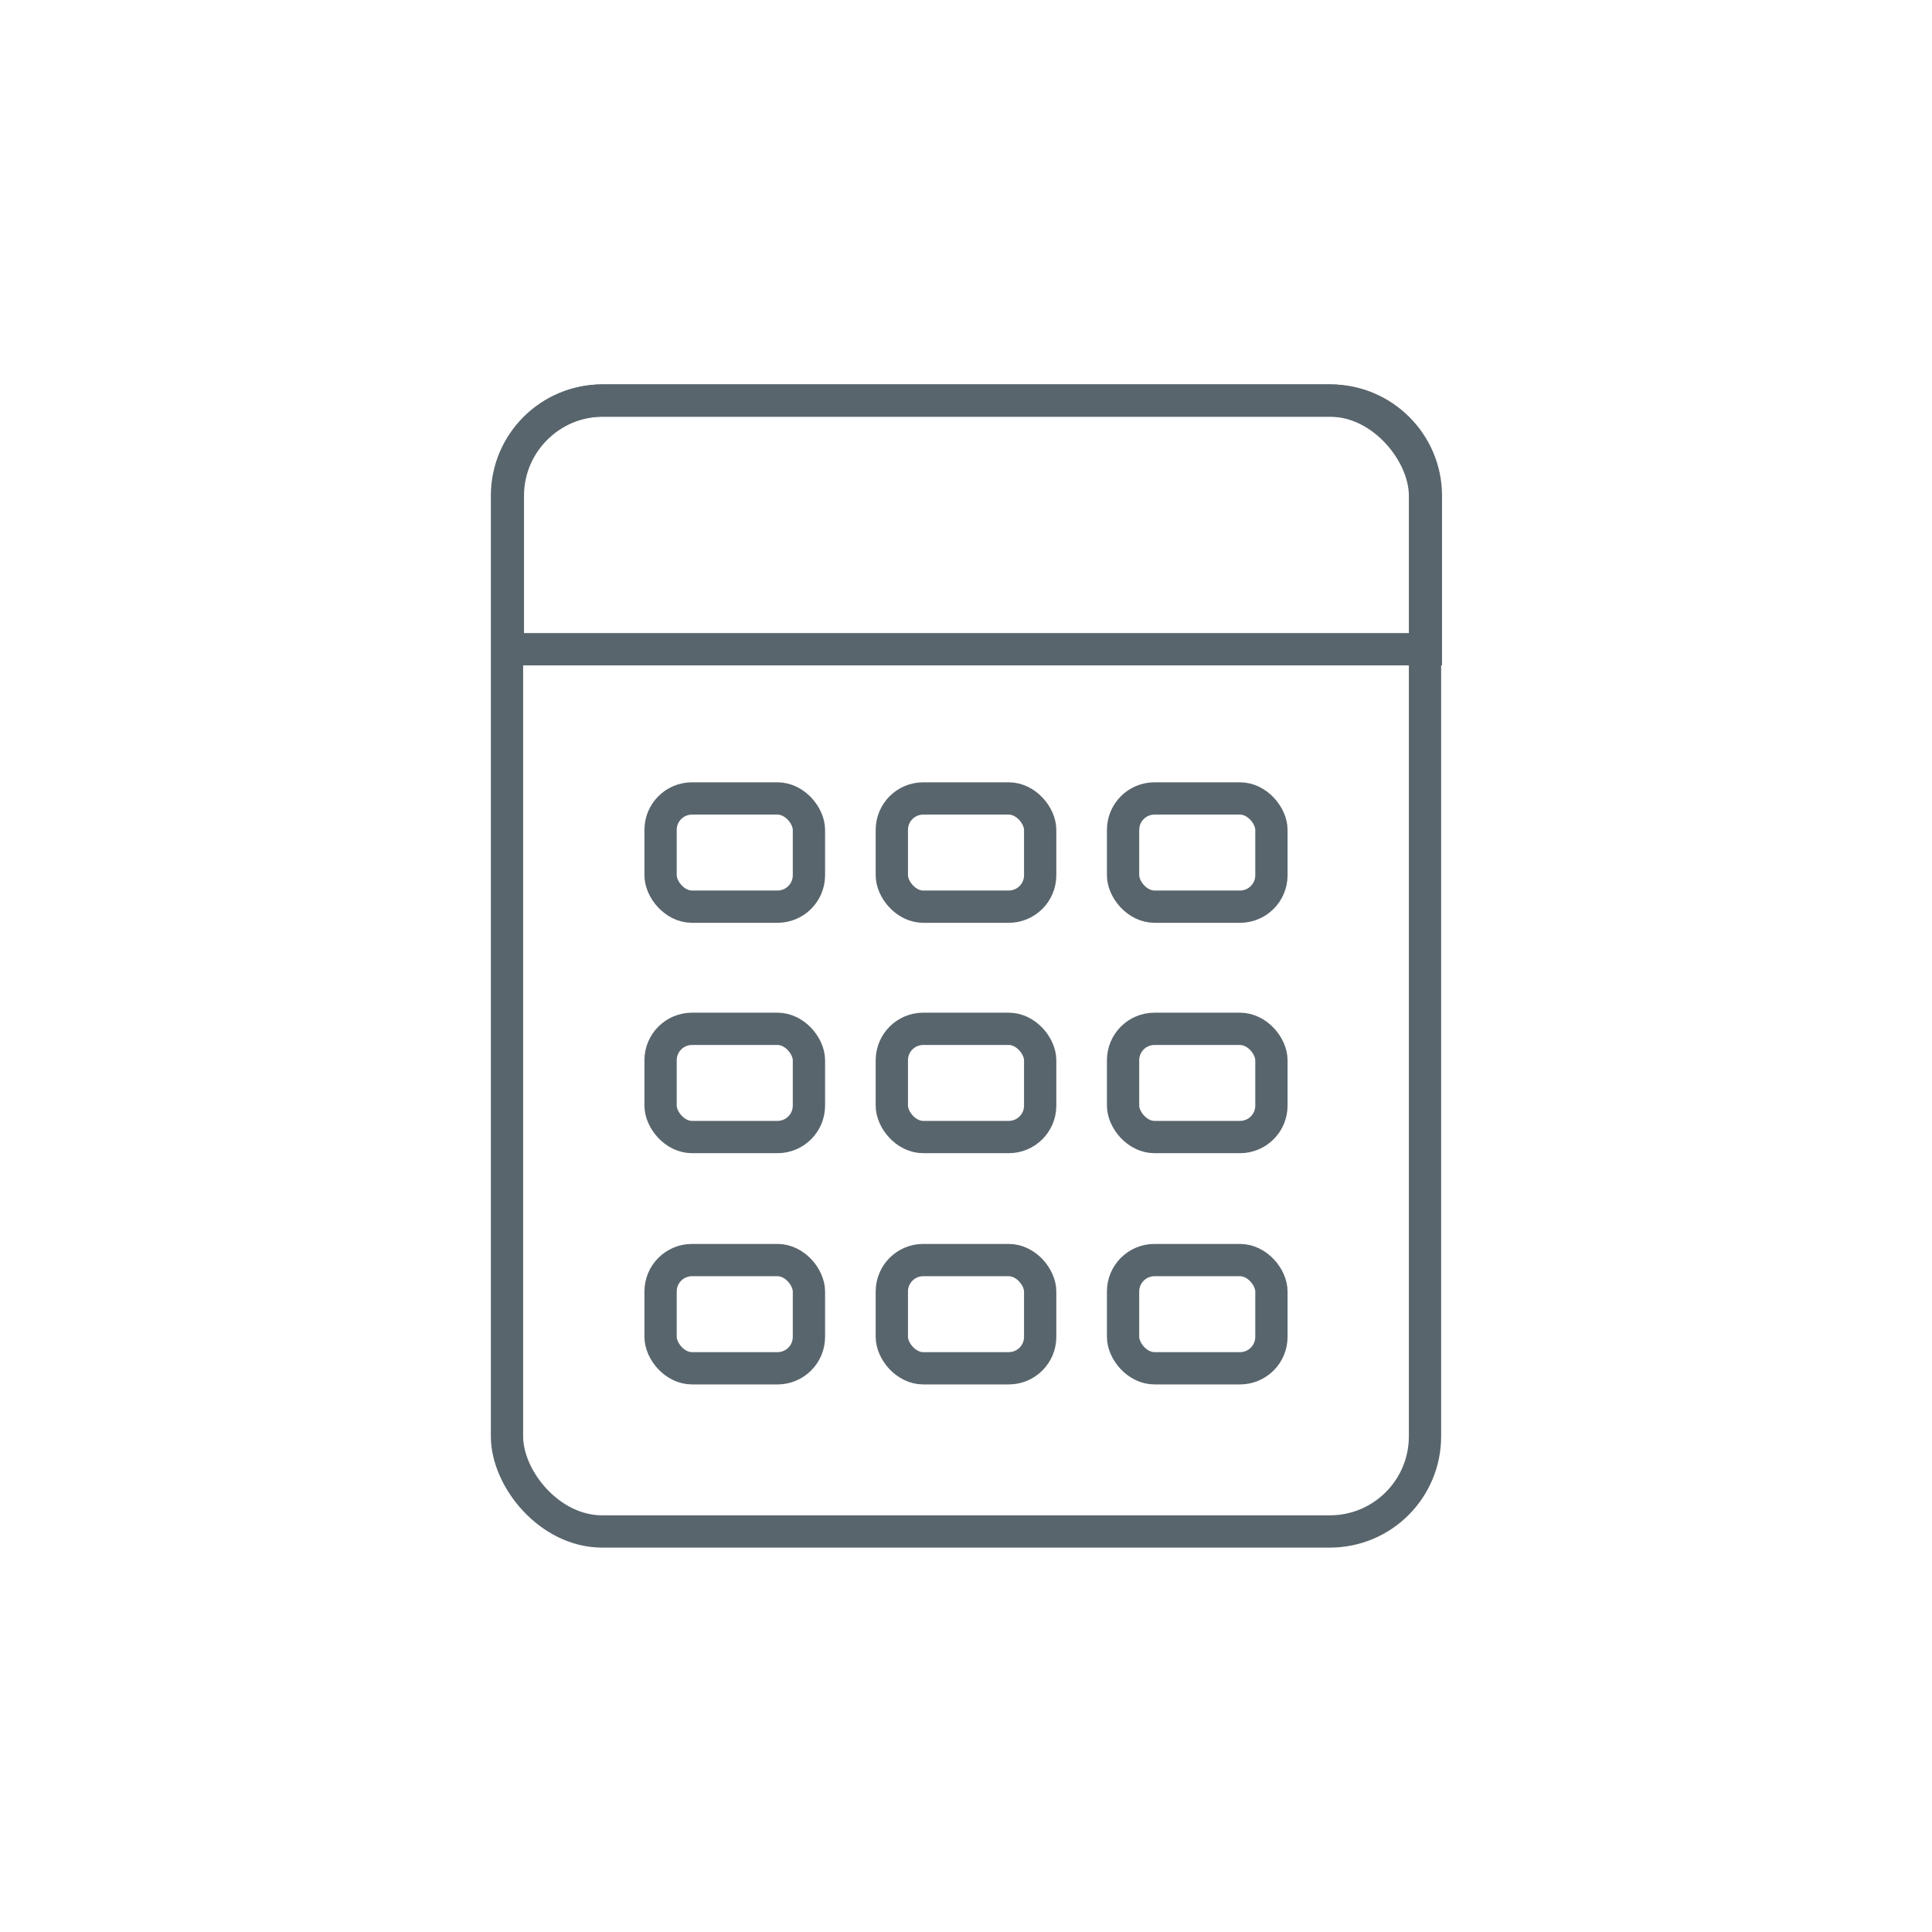 <svg xmlns="http://www.w3.org/2000/svg" width="60mm" height="60mm" viewBox="0 0 22.14 22.14" shape-rendering="geometricPrecision" text-rendering="geometricPrecision" image-rendering="optimizeQuality" fill-rule="evenodd" clip-rule="evenodd"><defs><style>.str0{stroke:#59656c;stroke-width:.37;stroke-miterlimit:22.926}.fil0{fill:none}</style></defs><g id="Слой_x0020_1"><g id="_4798179600"><rect class="fil0 str0" x="5.81" y="4.59" width="10.52" height="12.96" rx="1.09" ry="1.09"/><path class="fil0 str0" d="M6.9 4.59h8.35c.6 0 1.09.49 1.09 1.09v1.76H5.82V5.68c0-.6.49-1.09 1.09-1.09z"/><rect class="fil0 str0" x="7.57" y="9.15" width="1.7" height="1.24" rx=".36" ry=".36"/><rect class="fil0 str0" x="10.22" y="9.15" width="1.7" height="1.24" rx=".36" ry=".36"/><rect class="fil0 str0" x="12.87" y="9.15" width="1.7" height="1.24" rx=".36" ry=".36"/><rect class="fil0 str0" x="7.57" y="11.79" width="1.7" height="1.24" rx=".36" ry=".36"/><rect class="fil0 str0" x="10.22" y="11.79" width="1.7" height="1.24" rx=".36" ry=".36"/><rect class="fil0 str0" x="12.87" y="11.79" width="1.7" height="1.24" rx=".36" ry=".36"/><rect class="fil0 str0" x="7.57" y="14.44" width="1.7" height="1.24" rx=".36" ry=".36"/><rect class="fil0 str0" x="10.22" y="14.44" width="1.7" height="1.24" rx=".36" ry=".36"/><rect class="fil0 str0" x="12.87" y="14.44" width="1.7" height="1.24" rx=".36" ry=".36"/></g><path class="fil0" d="M0 0h22.14v22.14H0z"/></g></svg>